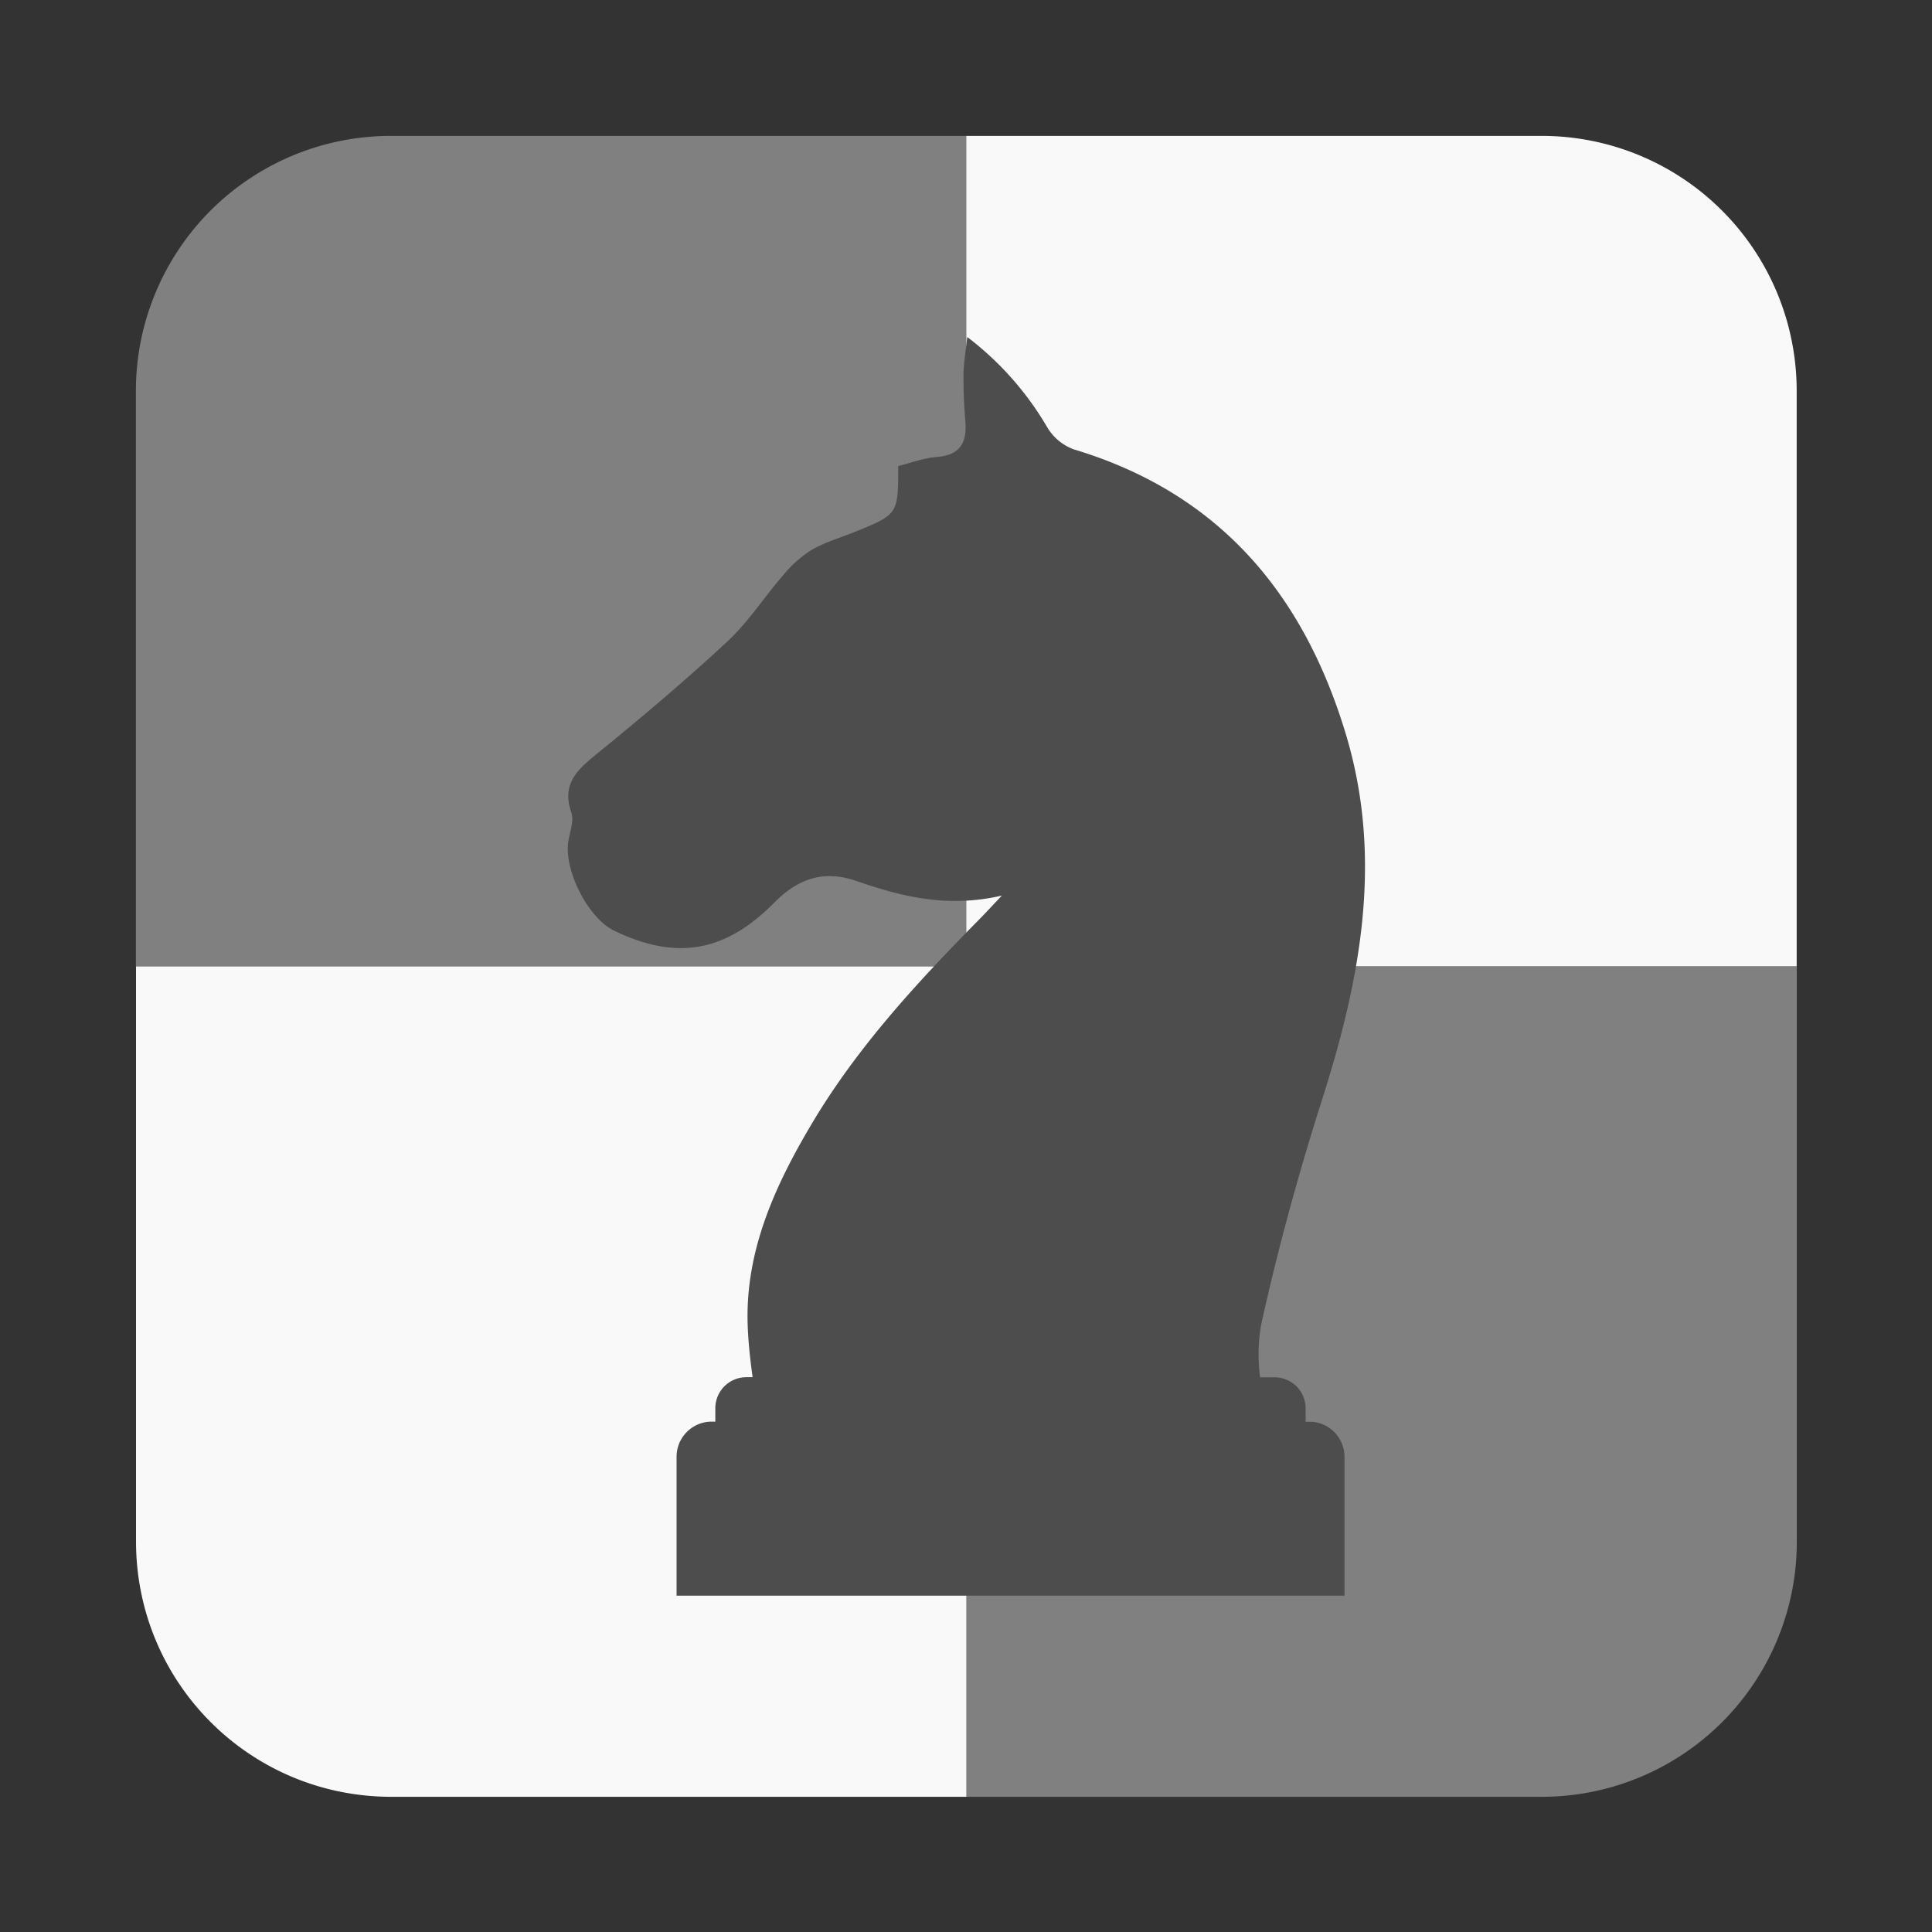 <?xml version="1.0" encoding="UTF-8" standalone="no"?>
<svg
   width="64"
   height="64"
   viewBox="0 0 16.933 16.933"
   version="1.1"
   id="svg3"
   sodipodi:docname="gnome-chess.svg"
   inkscape:version="1.3.2 (091e20ef0f, 2023-11-25, custom)"
   xmlns:inkscape="http://www.inkscape.org/namespaces/inkscape"
   xmlns:sodipodi="http://sodipodi.sourceforge.net/DTD/sodipodi-0.dtd"
   xmlns="http://www.w3.org/2000/svg"
   xmlns:svg="http://www.w3.org/2000/svg">
  <rect x="0" y="0" width="16.933" height="16.933" fill="#333333" stroke="none"/>
  <defs
     id="defs3">
    <linearGradient
       id="linearGradient873"
       x1="-48.646"
       x2="-32.772"
       y1="-6.301"
       y2="9.574"
       gradientTransform="matrix(0.917,0,0,0.917,35.738,8.99)"
       gradientUnits="userSpaceOnUse">
      <stop
         stop-color="#28afea"
         offset="0"
         id="stop1" />
      <stop
         stop-color="#838be4"
         offset="1"
         id="stop2" />
    </linearGradient>
  </defs>
  <sodipodi:namedview
     id="namedview3"
     pagecolor="#ffffff"
     bordercolor="#000000"
     borderopacity="0.25"
     inkscape:showpageshadow="2"
     inkscape:pageopacity="0.0"
     inkscape:pagecheckerboard="0"
     inkscape:deskcolor="#d1d1d1"
     inkscape:zoom="6.15625"
     inkscape:cx="37.847716"
     inkscape:cy="39.959391"
     inkscape:window-width="1920"
     inkscape:window-height="995"
     inkscape:window-x="0"
     inkscape:window-y="0"
     inkscape:window-maximized="1"
     inkscape:current-layer="svg3" />
  <g
     id="g3"
     transform="matrix(1.058,0,0,1.058,-0.488,-0.488)">
    <path
       fill="#808080"
       d="M 3.704,1.587 A 2.112,2.112 0 0 0 1.587,3.704 v 4.763 h 6.88 v 6.879 h 4.762 a 2.112,2.112 0 0 0 2.117,-2.117 V 8.467 H 8.467 v -6.88 z"
       style="paint-order:markers stroke fill"
       id="path1" />
    <path
       fill="#f9f9f9"
       d="m 8.466,1.587 v 6.88 H 1.588 v 4.762 c 0,1.173 0.944,2.117 2.116,2.117 h 4.763 v -6.88 h 6.878 V 3.704 A 2.112,2.112 0 0 0 13.229,1.587 Z"
       style="paint-order:markers stroke fill"
       id="path2" />
    <path
       fill="#4d4d4d"
       d="m 11.307,12.239 h -0.03 v -0.11 A 0.257,0.257 0 0 0 11.02,11.871 H 10.9 a 1.41,1.41 0 0 1 0.01,-0.442 C 11.048,10.804 11.218,10.184 11.412,9.575 11.732,8.572 11.924,7.57 11.606,6.529 11.252,5.366 10.549,4.541 9.354,4.183 A 0.43,0.43 0 0 1 9.139,4.005 2.562,2.562 0 0 0 8.474,3.253 C 8.459,3.388 8.444,3.475 8.443,3.561 8.442,3.69 8.447,3.819 8.458,3.946 8.474,4.124 8.419,4.231 8.222,4.247 c -0.11,0.008 -0.218,0.05 -0.32,0.075 0,0.4 0,0.4 -0.363,0.547 C 7.42,4.917 7.294,4.953 7.184,5.017 A 0.983,0.983 0 0 0 6.95,5.225 C 6.792,5.407 6.66,5.615 6.484,5.778 6.134,6.103 5.767,6.412 5.396,6.714 5.236,6.844 5.114,6.962 5.194,7.191 5.217,7.257 5.185,7.345 5.171,7.421 5.126,7.658 5.329,8.064 5.547,8.17 6.063,8.42 6.469,8.351 6.877,7.937 7.071,7.742 7.282,7.665 7.555,7.759 7.93,7.889 8.313,7.985 8.761,7.88 8.673,7.973 8.621,8.03 8.567,8.084 8.055,8.604 7.56,9.14 7.185,9.772 6.887,10.274 6.644,10.802 6.654,11.4 c 0.003,0.156 0.02,0.312 0.042,0.47 H 6.644 a 0.257,0.257 0 0 0 -0.257,0.258 v 0.11 h -0.03 c -0.16,0 -0.291,0.13 -0.291,0.292 v 1.15 h 5.533 v -1.15 a 0.29,0.29 0 0 0 -0.292,-0.291 z"
       id="path3" />
  </g>
</svg>
